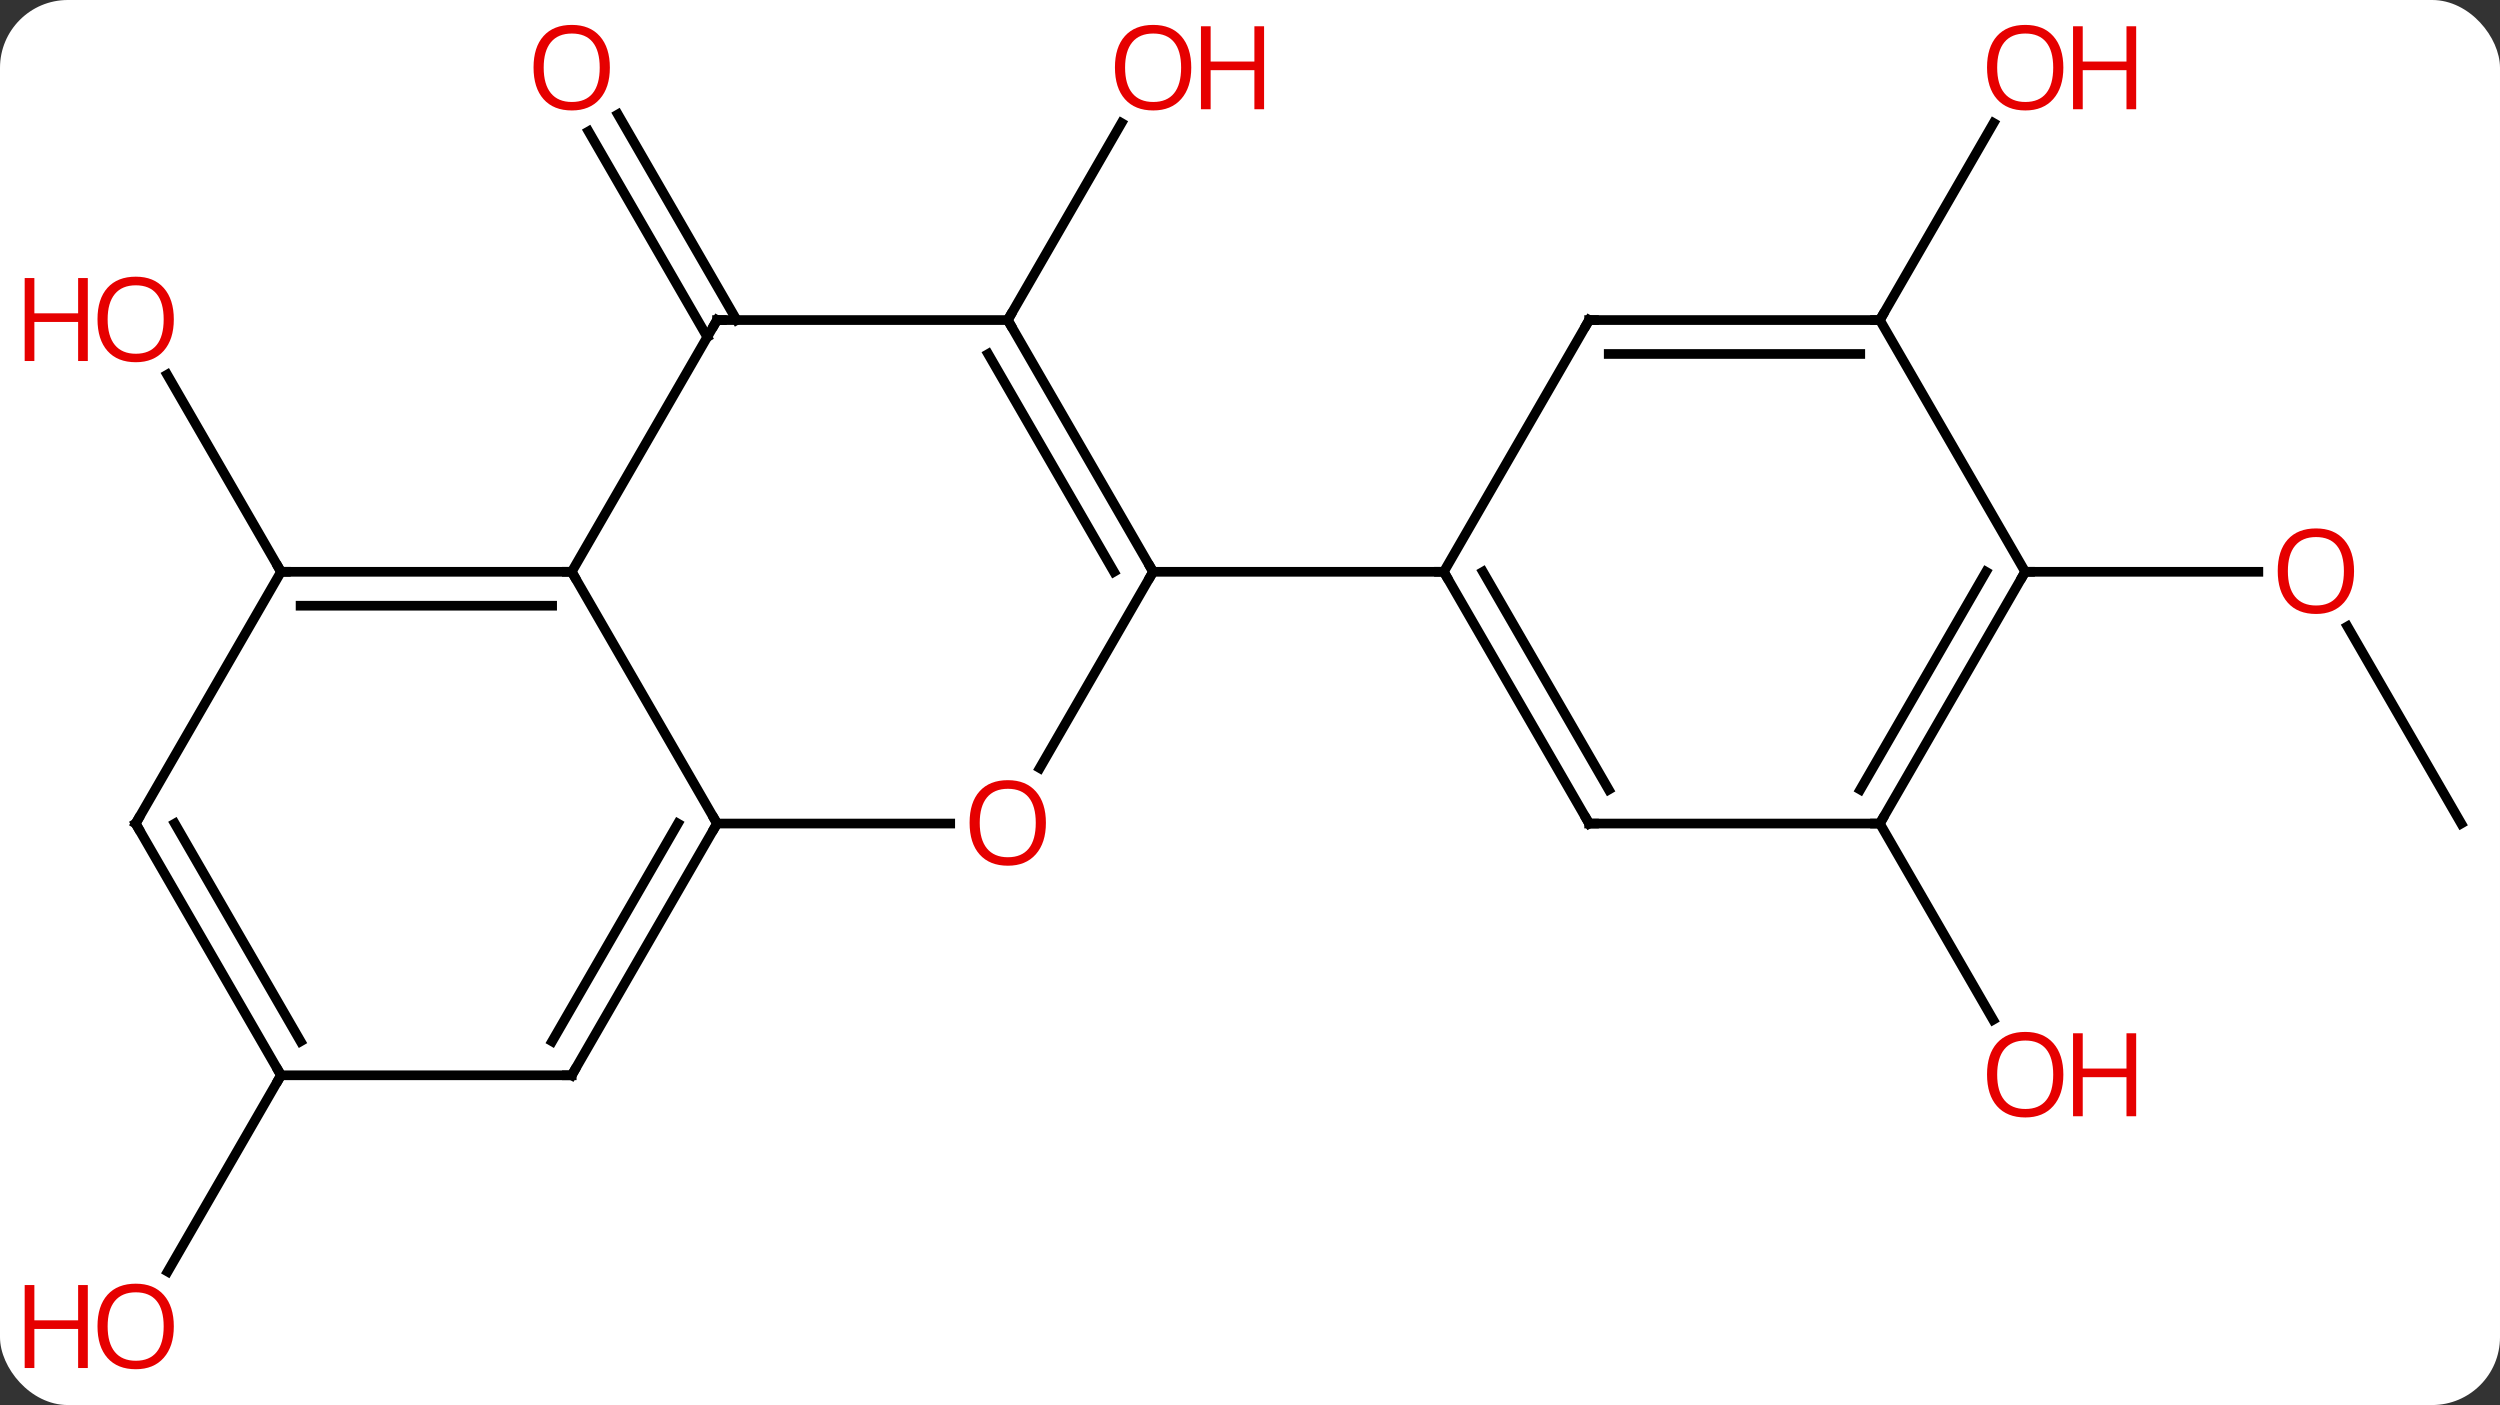 <svg width="258" viewBox="0 0 258 145" style="fill-opacity:1; color-rendering:auto; color-interpolation:auto; text-rendering:auto; stroke:black; stroke-linecap:square; stroke-miterlimit:10; shape-rendering:auto; stroke-opacity:1; fill:black; stroke-dasharray:none; font-weight:normal; stroke-width:1; font-family:'Open Sans'; font-style:normal; stroke-linejoin:miter; font-size:12; stroke-dashoffset:0; image-rendering:auto;" height="145" class="cas-substance-image" xmlns:xlink="http://www.w3.org/1999/xlink" xmlns="http://www.w3.org/2000/svg"><rect x="0" y="0" width="258" height="145" fill="#333333" stroke="none"/><svg class="cas-substance-single-component"><rect y="0" x="0" width="258" stroke="none" ry="7" rx="7" height="145" fill="white" class="cas-substance-group"/><svg y="0" x="0" width="258" viewBox="0 0 258 145" style="fill:black;" height="145" class="cas-substance-single-component-image"><svg><g><g transform="translate(134,72)" style="text-rendering:geometricPrecision; color-rendering:optimizeQuality; color-interpolation:linearRGB; stroke-linecap:butt; image-rendering:optimizeQuality;"><line y2="-37.22" y1="-58.442" x2="-61.01" x1="-73.262" style="fill:none;"/><line y2="-38.97" y1="-60.192" x2="-57.979" x1="-70.231" style="fill:none;"/><line y2="-12.99" y1="-33.334" x2="-105" x1="-116.746" style="fill:none;"/><line y2="-38.97" y1="-59.305" x2="-30" x1="-18.261" style="fill:none;"/><line y2="38.97" y1="59.231" x2="-105" x1="-116.697" style="fill:none;"/><line y2="12.99" y1="33.242" x2="60" x1="71.693" style="fill:none;"/><line y2="-38.97" y1="-59.305" x2="60" x1="71.739" style="fill:none;"/><line y2="12.99" y1="-7.354" x2="120" x1="108.254" style="fill:none;"/><line y2="-12.99" y1="-12.99" x2="75" x1="99.062" style="fill:none;"/><line y2="12.99" y1="-12.99" x2="-60" x1="-75" style="fill:none;"/><line y2="-38.97" y1="-12.99" x2="-60" x1="-75" style="fill:none;"/><line y2="-12.99" y1="-12.99" x2="-105" x1="-75" style="fill:none;"/><line y2="-9.49" y1="-9.49" x2="-102.979" x1="-77.021" style="fill:none;"/><line y2="12.99" y1="12.99" x2="-35.938" x1="-60" style="fill:none;"/><line y2="38.97" y1="12.99" x2="-75" x1="-60" style="fill:none;"/><line y2="35.47" y1="12.99" x2="-77.021" x1="-64.041" style="fill:none;"/><line y2="-38.97" y1="-38.97" x2="-30" x1="-60" style="fill:none;"/><line y2="12.99" y1="-12.99" x2="-120" x1="-105" style="fill:none;"/><line y2="-12.99" y1="7.268" x2="-15" x1="-26.697" style="fill:none;"/><line y2="38.97" y1="38.97" x2="-105" x1="-75" style="fill:none;"/><line y2="-12.99" y1="-38.97" x2="-15" x1="-30" style="fill:none;"/><line y2="-12.99" y1="-35.47" x2="-19.041" x1="-32.021" style="fill:none;"/><line y2="38.97" y1="12.99" x2="-105" x1="-120" style="fill:none;"/><line y2="35.47" y1="12.99" x2="-102.979" x1="-115.959" style="fill:none;"/><line y2="-12.99" y1="-12.99" x2="15" x1="-15" style="fill:none;"/><line y2="12.99" y1="-12.99" x2="30" x1="15" style="fill:none;"/><line y2="9.49" y1="-12.99" x2="32.021" x1="19.041" style="fill:none;"/><line y2="-38.97" y1="-12.99" x2="30" x1="15" style="fill:none;"/><line y2="12.99" y1="12.99" x2="60" x1="30" style="fill:none;"/><line y2="-38.97" y1="-38.97" x2="60" x1="30" style="fill:none;"/><line y2="-35.47" y1="-35.47" x2="57.979" x1="32.021" style="fill:none;"/><line y2="-12.99" y1="12.99" x2="75" x1="60" style="fill:none;"/><line y2="-12.99" y1="9.49" x2="70.959" x1="57.979" style="fill:none;"/><line y2="-12.99" y1="-38.97" x2="75" x1="60" style="fill:none;"/></g><g transform="translate(134,72)" style="fill:rgb(230,0,0); text-rendering:geometricPrecision; color-rendering:optimizeQuality; image-rendering:optimizeQuality; font-family:'Open Sans'; stroke:rgb(230,0,0); color-interpolation:linearRGB;"><path style="stroke:none;" d="M-71.062 -65.023 Q-71.062 -62.961 -72.102 -61.781 Q-73.141 -60.601 -74.984 -60.601 Q-76.875 -60.601 -77.906 -61.766 Q-78.938 -62.93 -78.938 -65.039 Q-78.938 -67.133 -77.906 -68.281 Q-76.875 -69.43 -74.984 -69.43 Q-73.125 -69.43 -72.094 -68.258 Q-71.062 -67.086 -71.062 -65.023 ZM-77.891 -65.023 Q-77.891 -63.289 -77.148 -62.383 Q-76.406 -61.476 -74.984 -61.476 Q-73.562 -61.476 -72.836 -62.375 Q-72.109 -63.273 -72.109 -65.023 Q-72.109 -66.758 -72.836 -67.648 Q-73.562 -68.539 -74.984 -68.539 Q-76.406 -68.539 -77.148 -67.641 Q-77.891 -66.742 -77.891 -65.023 Z"/><path style="stroke:none;" d="M-116.062 -39.04 Q-116.062 -36.978 -117.102 -35.798 Q-118.141 -34.618 -119.984 -34.618 Q-121.875 -34.618 -122.906 -35.782 Q-123.938 -36.947 -123.938 -39.056 Q-123.938 -41.15 -122.906 -42.298 Q-121.875 -43.447 -119.984 -43.447 Q-118.125 -43.447 -117.094 -42.275 Q-116.062 -41.103 -116.062 -39.04 ZM-122.891 -39.04 Q-122.891 -37.306 -122.148 -36.4 Q-121.406 -35.493 -119.984 -35.493 Q-118.562 -35.493 -117.836 -36.392 Q-117.109 -37.29 -117.109 -39.04 Q-117.109 -40.775 -117.836 -41.665 Q-118.562 -42.556 -119.984 -42.556 Q-121.406 -42.556 -122.148 -41.657 Q-122.891 -40.759 -122.891 -39.04 Z"/><path style="stroke:none;" d="M-124.938 -34.743 L-125.938 -34.743 L-125.938 -38.775 L-130.453 -38.775 L-130.453 -34.743 L-131.453 -34.743 L-131.453 -43.306 L-130.453 -43.306 L-130.453 -39.665 L-125.938 -39.665 L-125.938 -43.306 L-124.938 -43.306 L-124.938 -34.743 Z"/><path style="stroke:none;" d="M-11.062 -65.023 Q-11.062 -62.961 -12.102 -61.781 Q-13.141 -60.601 -14.984 -60.601 Q-16.875 -60.601 -17.906 -61.766 Q-18.938 -62.93 -18.938 -65.039 Q-18.938 -67.133 -17.906 -68.281 Q-16.875 -69.43 -14.984 -69.43 Q-13.125 -69.43 -12.094 -68.258 Q-11.062 -67.086 -11.062 -65.023 ZM-17.891 -65.023 Q-17.891 -63.289 -17.148 -62.383 Q-16.406 -61.476 -14.984 -61.476 Q-13.562 -61.476 -12.836 -62.375 Q-12.109 -63.273 -12.109 -65.023 Q-12.109 -66.758 -12.836 -67.648 Q-13.562 -68.539 -14.984 -68.539 Q-16.406 -68.539 -17.148 -67.641 Q-17.891 -66.742 -17.891 -65.023 Z"/><path style="stroke:none;" d="M-3.547 -60.726 L-4.547 -60.726 L-4.547 -64.758 L-9.062 -64.758 L-9.062 -60.726 L-10.062 -60.726 L-10.062 -69.289 L-9.062 -69.289 L-9.062 -65.648 L-4.547 -65.648 L-4.547 -69.289 L-3.547 -69.289 L-3.547 -60.726 Z"/><path style="stroke:none;" d="M-116.062 64.883 Q-116.062 66.945 -117.102 68.125 Q-118.141 69.305 -119.984 69.305 Q-121.875 69.305 -122.906 68.141 Q-123.938 66.976 -123.938 64.867 Q-123.938 62.773 -122.906 61.625 Q-121.875 60.476 -119.984 60.476 Q-118.125 60.476 -117.094 61.648 Q-116.062 62.82 -116.062 64.883 ZM-122.891 64.883 Q-122.891 66.617 -122.148 67.523 Q-121.406 68.43 -119.984 68.43 Q-118.562 68.43 -117.836 67.531 Q-117.109 66.633 -117.109 64.883 Q-117.109 63.148 -117.836 62.258 Q-118.562 61.367 -119.984 61.367 Q-121.406 61.367 -122.148 62.266 Q-122.891 63.164 -122.891 64.883 Z"/><path style="stroke:none;" d="M-124.938 69.18 L-125.938 69.18 L-125.938 65.148 L-130.453 65.148 L-130.453 69.18 L-131.453 69.18 L-131.453 60.617 L-130.453 60.617 L-130.453 64.258 L-125.938 64.258 L-125.938 60.617 L-124.938 60.617 L-124.938 69.18 Z"/><path style="stroke:none;" d="M78.938 38.9 Q78.938 40.962 77.898 42.142 Q76.859 43.322 75.016 43.322 Q73.125 43.322 72.094 42.157 Q71.062 40.993 71.062 38.884 Q71.062 36.79 72.094 35.642 Q73.125 34.493 75.016 34.493 Q76.875 34.493 77.906 35.665 Q78.938 36.837 78.938 38.9 ZM72.109 38.9 Q72.109 40.634 72.852 41.54 Q73.594 42.447 75.016 42.447 Q76.438 42.447 77.164 41.548 Q77.891 40.65 77.891 38.9 Q77.891 37.165 77.164 36.275 Q76.438 35.384 75.016 35.384 Q73.594 35.384 72.852 36.282 Q72.109 37.181 72.109 38.9 Z"/><path style="stroke:none;" d="M86.453 43.197 L85.453 43.197 L85.453 39.165 L80.938 39.165 L80.938 43.197 L79.938 43.197 L79.938 34.634 L80.938 34.634 L80.938 38.275 L85.453 38.275 L85.453 34.634 L86.453 34.634 L86.453 43.197 Z"/><path style="stroke:none;" d="M78.938 -65.023 Q78.938 -62.961 77.898 -61.781 Q76.859 -60.601 75.016 -60.601 Q73.125 -60.601 72.094 -61.766 Q71.062 -62.93 71.062 -65.039 Q71.062 -67.133 72.094 -68.281 Q73.125 -69.43 75.016 -69.43 Q76.875 -69.43 77.906 -68.258 Q78.938 -67.086 78.938 -65.023 ZM72.109 -65.023 Q72.109 -63.289 72.852 -62.383 Q73.594 -61.476 75.016 -61.476 Q76.438 -61.476 77.164 -62.375 Q77.891 -63.273 77.891 -65.023 Q77.891 -66.758 77.164 -67.648 Q76.438 -68.539 75.016 -68.539 Q73.594 -68.539 72.852 -67.641 Q72.109 -66.742 72.109 -65.023 Z"/><path style="stroke:none;" d="M86.453 -60.726 L85.453 -60.726 L85.453 -64.758 L80.938 -64.758 L80.938 -60.726 L79.938 -60.726 L79.938 -69.289 L80.938 -69.289 L80.938 -65.648 L85.453 -65.648 L85.453 -69.289 L86.453 -69.289 L86.453 -60.726 Z"/><path style="stroke:none;" d="M108.938 -13.06 Q108.938 -10.998 107.898 -9.818 Q106.859 -8.638 105.016 -8.638 Q103.125 -8.638 102.094 -9.803 Q101.062 -10.967 101.062 -13.076 Q101.062 -15.17 102.094 -16.318 Q103.125 -17.467 105.016 -17.467 Q106.875 -17.467 107.906 -16.295 Q108.938 -15.123 108.938 -13.06 ZM102.109 -13.06 Q102.109 -11.326 102.852 -10.42 Q103.594 -9.513 105.016 -9.513 Q106.438 -9.513 107.164 -10.412 Q107.891 -11.31 107.891 -13.06 Q107.891 -14.795 107.164 -15.685 Q106.438 -16.576 105.016 -16.576 Q103.594 -16.576 102.852 -15.678 Q102.109 -14.779 102.109 -13.06 Z"/></g><g transform="translate(134,72)" style="stroke-linecap:butt; text-rendering:geometricPrecision; color-rendering:optimizeQuality; image-rendering:optimizeQuality; font-family:'Open Sans'; color-interpolation:linearRGB; stroke-miterlimit:5;"><path style="fill:none;" d="M-75.5 -12.99 L-75 -12.99 L-74.75 -12.557"/><path style="fill:none;" d="M-60.25 13.423 L-60 12.99 L-60.25 12.557"/><path style="fill:none;" d="M-60.25 -38.537 L-60 -38.97 L-59.5 -38.97"/><path style="fill:none;" d="M-104.5 -12.99 L-105 -12.99 L-105.25 -13.423"/><path style="fill:rgb(230,0,0); stroke:none;" d="M-26.062 12.92 Q-26.062 14.982 -27.102 16.162 Q-28.141 17.342 -29.984 17.342 Q-31.875 17.342 -32.906 16.177 Q-33.938 15.013 -33.938 12.904 Q-33.938 10.81 -32.906 9.662 Q-31.875 8.513 -29.984 8.513 Q-28.125 8.513 -27.094 9.685 Q-26.062 10.857 -26.062 12.92 ZM-32.891 12.92 Q-32.891 14.654 -32.148 15.56 Q-31.406 16.467 -29.984 16.467 Q-28.562 16.467 -27.836 15.568 Q-27.109 14.67 -27.109 12.92 Q-27.109 11.185 -27.836 10.295 Q-28.562 9.404 -29.984 9.404 Q-31.406 9.404 -32.148 10.303 Q-32.891 11.201 -32.891 12.92 Z"/><path style="fill:none;" d="M-74.75 38.537 L-75 38.97 L-75.5 38.97"/><path style="fill:none;" d="M-29.75 -38.537 L-30 -38.97 L-29.75 -39.403"/><path style="fill:none;" d="M-119.75 12.557 L-120 12.99 L-119.75 13.423"/><path style="fill:none;" d="M-15.25 -13.423 L-15 -12.99 L-15.25 -12.557"/><path style="fill:none;" d="M-105.25 38.537 L-105 38.97 L-105.25 39.403"/><path style="fill:none;" d="M15.25 -12.557 L15 -12.99 L14.5 -12.99"/><path style="fill:none;" d="M29.75 12.557 L30 12.99 L30.5 12.99"/><path style="fill:none;" d="M29.75 -38.537 L30 -38.97 L30.5 -38.97"/><path style="fill:none;" d="M60.25 12.557 L60 12.99 L59.5 12.99"/><path style="fill:none;" d="M59.5 -38.97 L60 -38.97 L60.25 -39.403"/><path style="fill:none;" d="M74.75 -12.557 L75 -12.99 L75.5 -12.99"/></g></g></svg></svg></svg></svg>